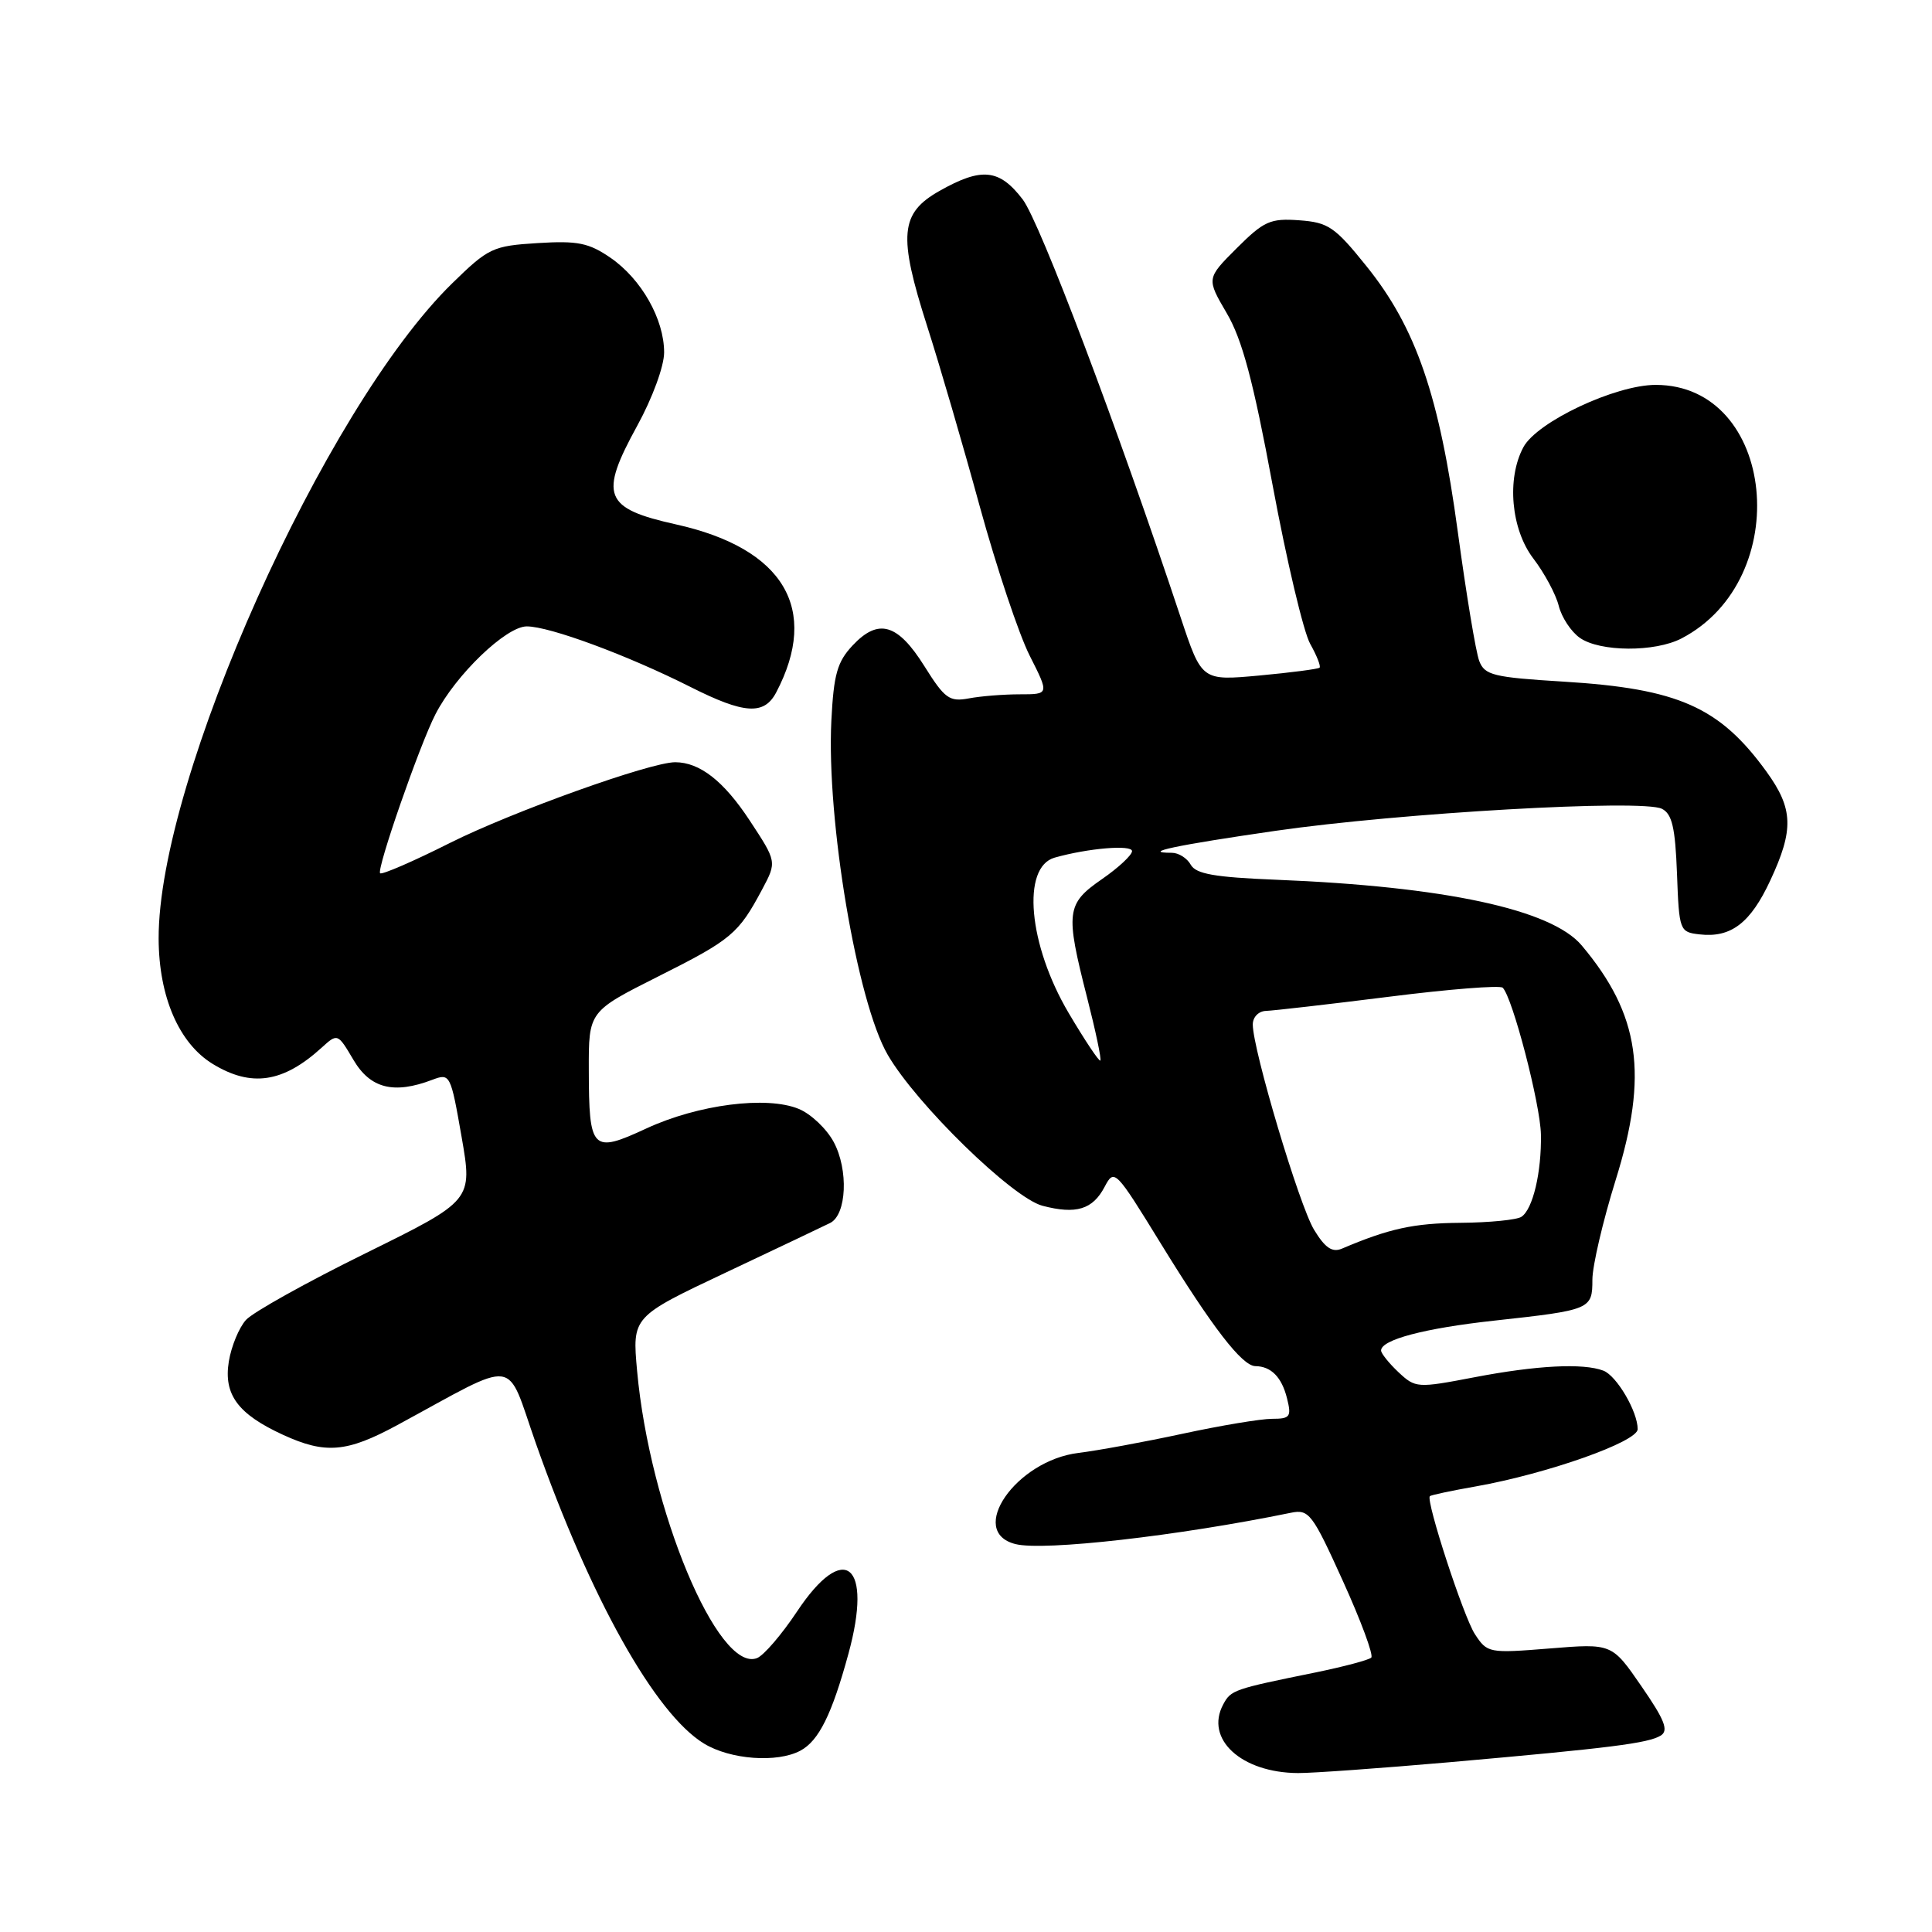 <?xml version="1.0" encoding="UTF-8" standalone="no"?>
<!DOCTYPE svg PUBLIC "-//W3C//DTD SVG 1.1//EN" "http://www.w3.org/Graphics/SVG/1.1/DTD/svg11.dtd" >
<svg xmlns="http://www.w3.org/2000/svg" xmlns:xlink="http://www.w3.org/1999/xlink" version="1.1" viewBox="0 0 256 256">
 <g >
 <path fill="currentColor"
d=" M 192.00 233.51 C 213.41 231.62 218.40 230.99 220.06 229.97 C 221.13 229.30 220.58 227.90 217.50 223.44 C 213.59 217.76 213.59 217.76 205.35 218.43 C 197.28 219.08 197.07 219.04 195.43 216.53 C 193.93 214.24 188.92 198.88 189.46 198.25 C 189.58 198.11 192.34 197.52 195.59 196.95 C 205.03 195.27 217.00 191.04 217.00 189.37 C 217.00 187.03 214.22 182.30 212.46 181.62 C 209.79 180.60 203.64 180.91 195.39 182.49 C 187.77 183.95 187.56 183.93 185.30 181.82 C 184.04 180.63 183.00 179.33 183.00 178.95 C 183.00 177.52 188.76 176.00 198.00 174.99 C 210.79 173.59 211.00 173.50 211.00 169.56 C 211.00 167.74 212.39 161.80 214.08 156.37 C 218.45 142.37 217.30 134.45 209.58 125.27 C 205.56 120.50 191.41 117.46 169.08 116.57 C 160.94 116.24 158.47 115.81 157.78 114.58 C 157.30 113.71 156.17 113.00 155.28 113.00 C 151.08 113.00 155.74 112.01 169.00 110.09 C 185.46 107.71 217.63 105.87 220.21 107.17 C 221.56 107.84 221.98 109.66 222.21 115.76 C 222.49 123.34 222.56 123.51 225.20 123.81 C 229.36 124.29 231.94 122.32 234.57 116.67 C 237.72 109.92 237.62 107.16 234.07 102.25 C 227.86 93.68 222.39 91.25 207.19 90.32 C 197.89 89.75 196.73 89.47 196.01 87.59 C 195.56 86.44 194.29 78.75 193.17 70.50 C 190.73 52.44 187.64 43.44 181.08 35.29 C 176.88 30.06 176.01 29.47 172.16 29.19 C 168.32 28.91 167.48 29.29 163.87 32.89 C 159.86 36.90 159.86 36.90 162.55 41.50 C 164.60 44.99 166.07 50.50 168.63 64.30 C 170.49 74.31 172.73 83.77 173.61 85.32 C 174.48 86.87 175.04 88.29 174.85 88.47 C 174.66 88.65 171.07 89.12 166.87 89.51 C 159.24 90.21 159.24 90.21 156.46 81.86 C 148.08 56.64 137.79 29.41 135.51 26.42 C 132.42 22.38 130.08 22.14 124.50 25.29 C 119.26 28.25 118.99 31.14 122.85 43.21 C 124.49 48.32 127.63 59.08 129.83 67.13 C 132.04 75.17 135.01 84.06 136.44 86.88 C 139.03 92.00 139.03 92.00 135.14 92.00 C 133.00 92.00 129.96 92.24 128.38 92.54 C 125.80 93.02 125.18 92.57 122.50 88.29 C 118.95 82.62 116.40 81.88 112.98 85.52 C 110.94 87.69 110.47 89.35 110.16 95.48 C 109.50 108.65 113.56 132.77 117.63 139.77 C 121.42 146.31 134.15 158.72 138.13 159.77 C 142.59 160.94 144.79 160.27 146.37 157.26 C 147.65 154.83 147.79 154.98 153.84 164.82 C 160.66 175.91 164.58 180.99 166.34 181.02 C 168.42 181.04 169.83 182.47 170.53 185.26 C 171.15 187.73 170.96 188.00 168.55 188.00 C 167.08 188.00 161.74 188.89 156.69 189.98 C 151.63 191.07 145.43 192.21 142.90 192.52 C 134.61 193.53 128.09 202.98 134.56 204.60 C 138.30 205.54 156.10 203.52 171.05 200.45 C 173.44 199.96 173.89 200.54 177.94 209.49 C 180.33 214.75 182.02 219.32 181.70 219.64 C 181.38 219.96 178.05 220.84 174.31 221.61 C 163.43 223.82 163.11 223.93 162.08 225.85 C 159.62 230.44 164.49 234.90 172.00 234.94 C 173.93 234.95 182.93 234.30 192.00 233.51 Z  M 106.06 231.97 C 108.49 230.67 110.23 227.17 112.42 219.14 C 115.69 207.21 111.88 204.09 105.60 213.55 C 103.57 216.60 101.19 219.37 100.30 219.71 C 95.14 221.69 86.08 199.98 84.42 181.66 C 83.77 174.48 83.77 174.48 96.13 168.64 C 102.94 165.43 109.17 162.46 110.00 162.05 C 112.19 160.95 112.45 155.01 110.47 151.32 C 109.53 149.57 107.45 147.60 105.85 146.94 C 101.61 145.18 92.50 146.35 85.64 149.53 C 78.44 152.87 78.04 152.46 78.02 141.76 C 78.00 134.02 78.00 134.02 87.23 129.38 C 96.93 124.51 97.85 123.74 100.99 117.85 C 102.94 114.19 102.94 114.19 99.32 108.69 C 95.89 103.48 92.71 101.00 89.46 101.00 C 86.17 101.00 67.88 107.56 59.65 111.68 C 54.78 114.13 50.60 115.94 50.37 115.71 C 49.87 115.20 55.61 98.69 57.70 94.64 C 60.38 89.42 67.06 83.00 69.80 83.00 C 72.83 83.00 83.15 86.82 91.50 91.03 C 98.62 94.62 101.25 94.79 102.85 91.75 C 108.65 80.71 103.86 72.66 89.59 69.49 C 80.00 67.36 79.35 65.67 84.46 56.37 C 86.45 52.74 88.00 48.52 88.00 46.70 C 88.00 42.29 84.99 36.98 80.90 34.16 C 78.02 32.18 76.55 31.88 71.24 32.21 C 65.29 32.58 64.73 32.84 59.91 37.55 C 42.98 54.10 20.95 103.30 21.02 124.38 C 21.05 132.08 23.71 138.24 28.19 140.98 C 33.31 144.10 37.51 143.47 42.62 138.82 C 44.73 136.90 44.75 136.91 46.84 140.45 C 49.07 144.23 52.18 145.02 57.28 143.08 C 59.64 142.19 59.71 142.32 61.16 150.62 C 62.63 159.07 62.63 159.07 48.45 166.06 C 40.65 169.90 33.51 173.88 32.59 174.90 C 31.67 175.92 30.65 178.39 30.32 180.40 C 29.61 184.79 31.52 187.37 37.50 190.12 C 43.12 192.70 45.95 192.46 52.65 188.83 C 68.98 179.98 66.94 179.71 71.00 191.24 C 78.25 211.79 86.81 227.09 93.28 231.03 C 96.77 233.16 102.98 233.62 106.06 231.97 Z  M 222.80 84.60 C 237.90 76.74 235.29 51.00 219.39 51.00 C 214.05 51.00 203.68 55.88 201.86 59.25 C 199.62 63.41 200.22 70.13 203.17 74.00 C 204.64 75.92 206.16 78.75 206.54 80.27 C 206.92 81.80 208.18 83.71 209.34 84.52 C 212.01 86.39 219.27 86.43 222.80 84.60 Z  M 174.12 162.95 C 172.16 159.73 166.00 139.08 166.00 135.75 C 166.00 134.77 166.77 133.98 167.75 133.95 C 168.71 133.92 176.03 133.08 184.00 132.08 C 191.97 131.07 198.78 130.53 199.12 130.88 C 200.43 132.19 204.11 146.34 204.18 150.33 C 204.27 155.34 203.11 160.23 201.60 161.23 C 201.00 161.64 197.35 162.00 193.50 162.03 C 187.31 162.08 184.07 162.79 177.79 165.46 C 176.52 165.99 175.57 165.34 174.12 162.95 Z  M 141.61 134.24 C 136.26 125.19 135.33 114.89 139.75 113.64 C 144.17 112.39 150.00 111.90 150.00 112.78 C 150.00 113.30 148.20 114.98 146.00 116.50 C 141.28 119.77 141.15 120.84 144.05 132.20 C 145.18 136.62 145.97 140.37 145.80 140.53 C 145.64 140.69 143.75 137.86 141.61 134.24 Z "/>
</g>
</svg>